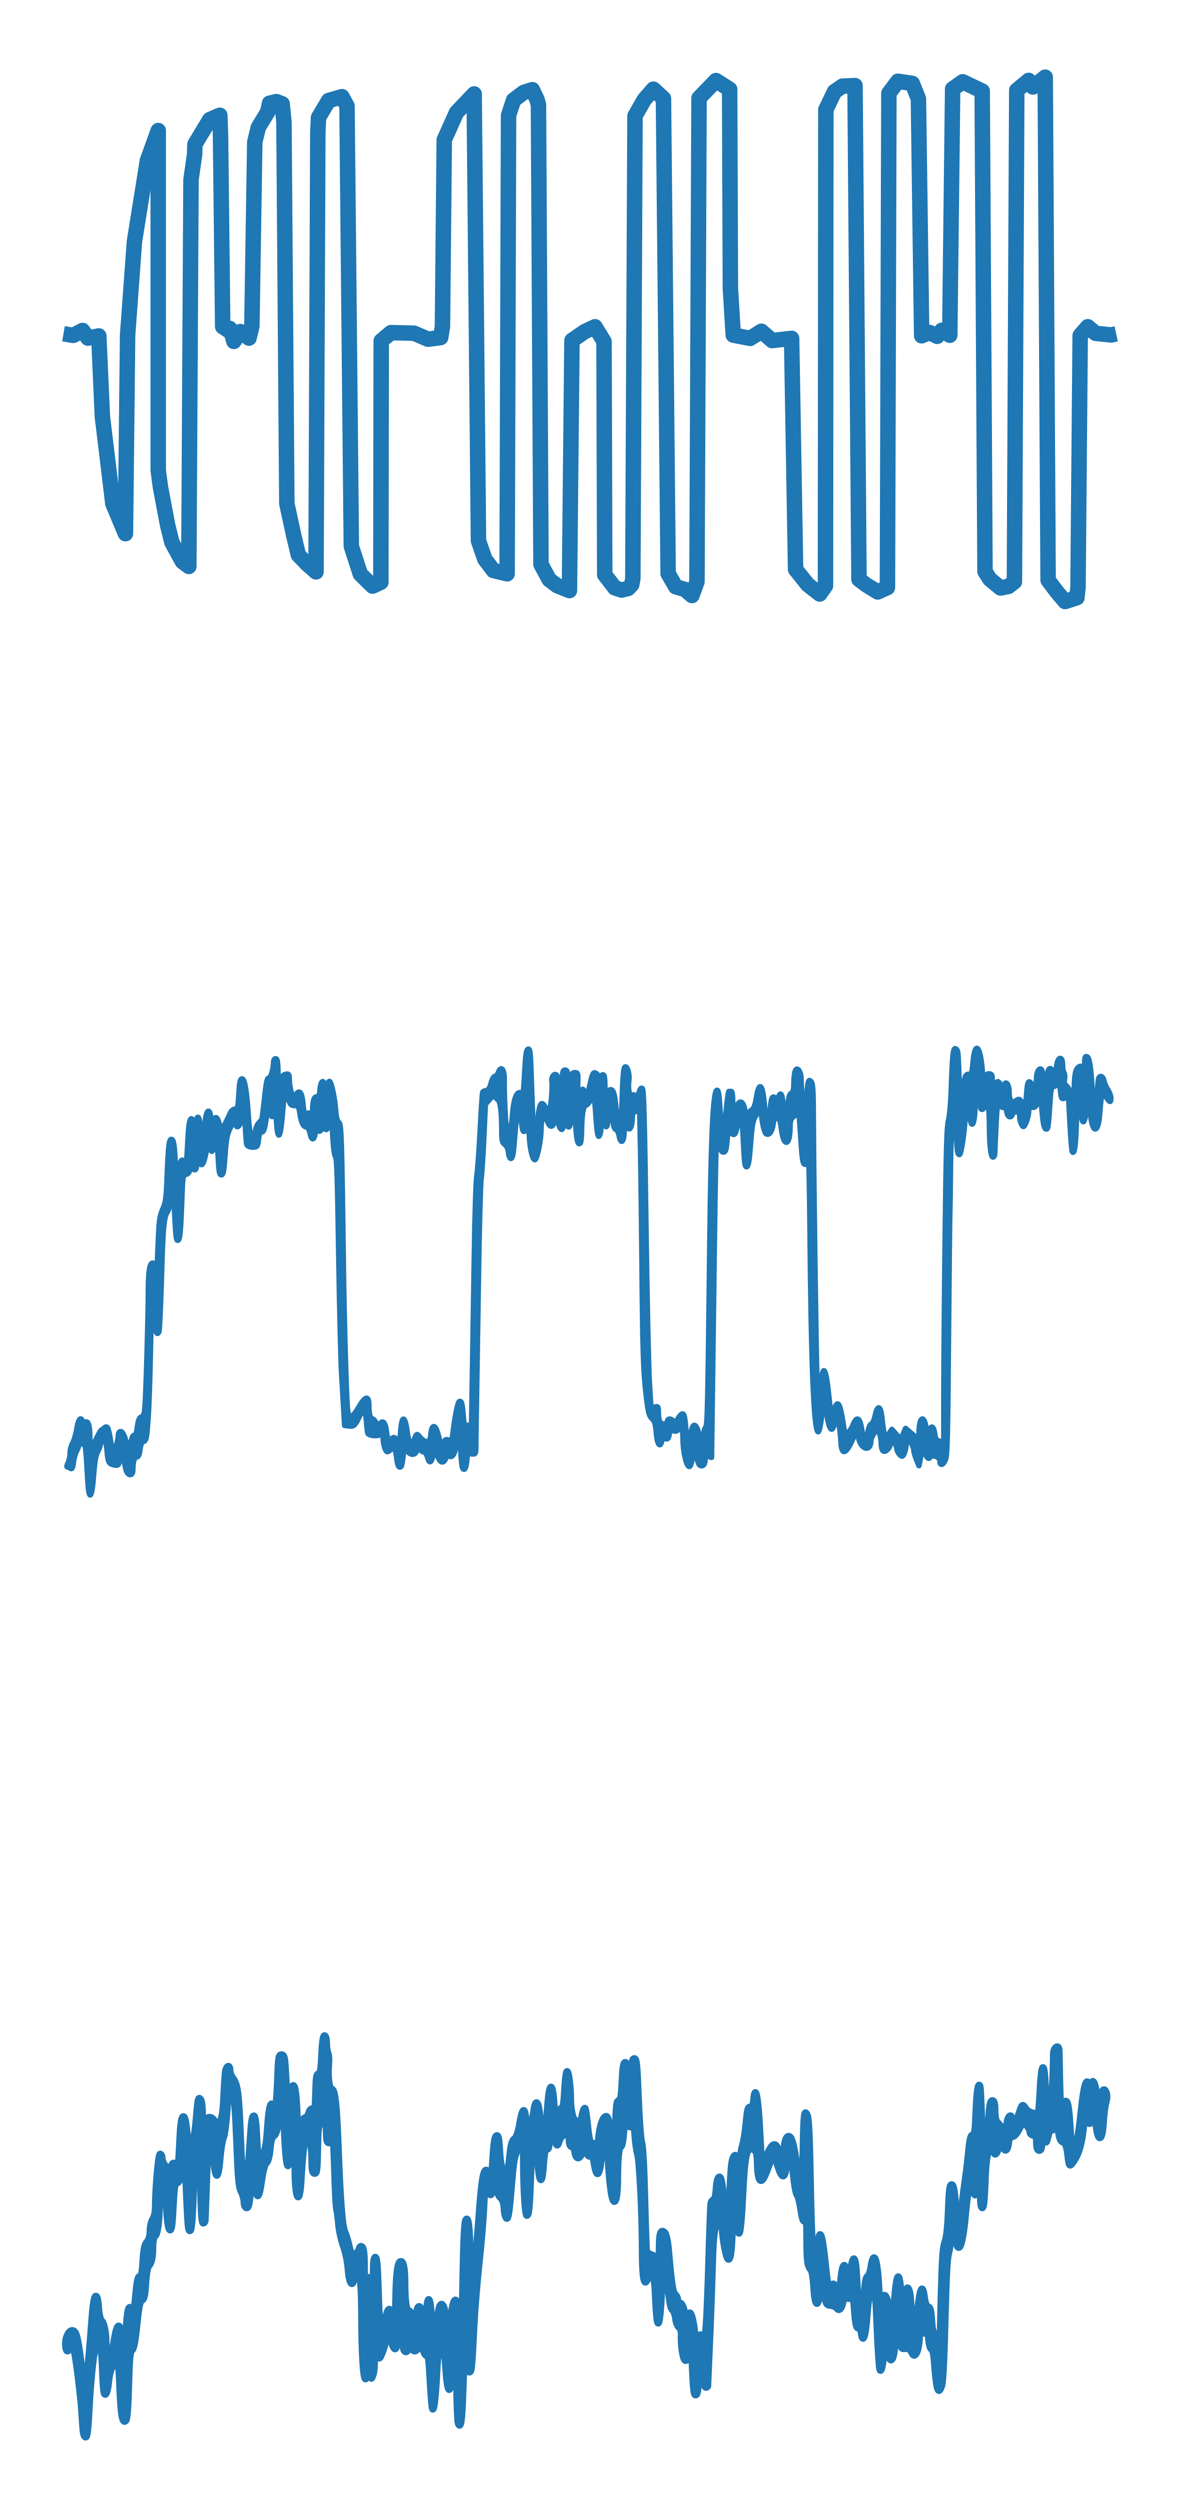 <?xml version="1.0" encoding="UTF-8" standalone="no"?>
<!-- Created with Inkscape (http://www.inkscape.org/) -->

<svg
   width="61.829mm"
   height="131.239mm"
   viewBox="0 0 61.829 131.239"
   version="1.1"
   id="svg5"
   inkscape:version="1.1 (1:1.1+202105261517+ce6663b3b7)"
   sodipodi:docname="data_oh_2019_kim_2015.svg"
   xmlns:inkscape="http://www.inkscape.org/namespaces/inkscape"
   xmlns:sodipodi="http://sodipodi.sourceforge.net/DTD/sodipodi-0.dtd"
   xmlns="http://www.w3.org/2000/svg"
   xmlns:svg="http://www.w3.org/2000/svg">
  <sodipodi:namedview
     id="namedview7"
     pagecolor="#ffffff"
     bordercolor="#666666"
     borderopacity="1.0"
     inkscape:pageshadow="2"
     inkscape:pageopacity="0.0"
     inkscape:pagecheckerboard="0"
     inkscape:document-units="mm"
     showgrid="false"
     lock-margins="true"
     fit-margin-top="3.2"
     fit-margin-left="3.2"
     fit-margin-right="3.2"
     fit-margin-bottom="3.2"
     inkscape:zoom="0.763461"
     inkscape:cx="136.22176"
     inkscape:cy="322.87176"
     inkscape:window-width="1920"
     inkscape:window-height="1023"
     inkscape:window-x="0"
     inkscape:window-y="0"
     inkscape:window-maximized="1"
     inkscape:current-layer="layer1" />
  <defs
     id="defs2">
    <clipPath
       clipPathUnits="userSpaceOnUse"
       id="clipPath948">
      <path
         d="M 36,713.99 H 556.044 V 292.592 H 36"
         id="path946" />
    </clipPath>
  </defs>
  <g
     inkscape:label="Layer 1"
     inkscape:groupmode="layer"
     id="layer1"
     transform="translate(-28.259,-192.841)">
    <g
       id="g1017"
       style="stroke-linecap:butt;stroke-linejoin:round"
       transform="matrix(0.353,0,0,0.353,-57.181,184.507)">
      <path
         style="fill:none;fill-rule:evenodd;stroke:#1f77b4;stroke-width:2.304;stroke-linecap:butt;stroke-linejoin:miter;stroke-miterlimit:4;stroke-dasharray:none;stroke-opacity:1"
         d="m 251.487,73.246 1.447,0.244 1.394,-0.731 0.804,1.137 1.608,-0.325 0.536,12.023 0.751,6.174 0.804,6.743 1.876,4.468 0.321,-29.489 1.019,-13.973 1.93,-12.023 1.608,-4.468 v 50.529 l 0.321,2.437 1.072,5.686 0.643,2.6 1.555,2.843 0.965,0.731 0.321,-57.515 0.536,-3.737 0.054,-1.543 2.198,-3.656 1.501,-0.65 0.107,3.087 0.322,28.351 0.858,0.569 c 0,0 0.107,-0.569 0.268,-0.163 0.161,0.406 0.536,1.787 0.536,1.787 l 0.965,-1.462 1.287,0.975 0.429,-1.787 0.429,-27.376 0.536,-2.193 1.394,-2.275 0.268,-1.3 1.019,-0.243 0.858,0.325 0.268,2.762 0.429,56.703 1.019,4.712 0.697,2.924 1.34,1.381 1.287,1.137 0.268,-65.395 0.107,-2.193 1.501,-2.518 1.983,-0.569 0.751,1.381 0.643,65.476 1.34,4.143 1.823,1.787 1.233,-0.569 0.053,-35.906 1.447,-1.219 3.431,0.081 2.091,0.894 1.876,-0.244 0.268,-1.625 0.268,-27.783 1.823,-4.062 2.627,-2.762 0.643,66.451 0.938,2.721 1.287,1.706 2.037,0.487 0.214,-68.177 0.751,-2.275 1.501,-1.137 1.287,-0.406 0.697,1.462 0.214,0.812 0.375,68.319 1.233,2.275 1.179,0.894 1.823,0.731 0.375,-37.206 1.876,-1.3 1.555,-0.731 1.34,2.193 0.107,34.688 1.501,1.95 1.019,0.325 0.965,-0.243 0.536,-0.569 0.161,-0.894 0.321,-68.807 1.394,-2.437 1.34,-1.543 1.501,1.381 0.697,70.675 1.126,1.95 1.394,0.406 1.019,0.894 0.75,-2.031 0.308,-71.955 2.52,-2.6 2.037,1.3 0.107,29.57 0.429,6.986 2.52,0.487 1.662,-1.056 1.608,1.381 2.895,-0.325 0.59,34.363 1.823,2.275 1.769,1.381 0.858,-1.219 0.054,-70.817 1.287,-2.681 1.179,-0.812 1.876,-0.081 0.59,73.437 1.072,0.812 1.716,1.056 1.447,-0.65 0.214,-73.518 1.34,-1.787 2.144,0.325 0.911,2.275 0.483,35.256 1.179,-0.487 1.126,0.569 0.697,-0.894 1.179,0.731 0.429,-36.637 1.501,-1.056 2.895,1.381 0.42,71.46 0.739,1.149 1.573,1.292 1.175,-0.23 0.891,-0.689 0.348,-73.104 1.769,-1.462 0.643,0.975 1.823,-1.462 0.429,74.818 1.287,1.706 1.233,1.462 1.769,-0.569 0.161,-1.544 0.322,-37.45 1.126,-1.3 1.179,0.975 2.305,0.243 0.751,-0.163 v 0"
         id="path1542-3-3" />
      <path
         style="fill:#1f77b4;fill-opacity:1;stroke:#1f77b4;stroke-width:1.064;stroke-linecap:butt;stroke-linejoin:round;stroke-miterlimit:4;stroke-dasharray:none;stroke-opacity:1"
         d="m 254.413,385.048 c -0.052,-0.547 -0.152,-1.889 -0.22,-2.983 -0.139,-2.239 -0.847,-7.882 -1.117,-8.918 -0.124,-0.472 -0.323,-0.518 -0.655,-0.148 -0.375,0.417 -0.504,0.331 -0.599,-0.398 -0.159,-1.215 0.474,-2.567 1.101,-2.35 0.51,0.177 0.746,1.223 1.287,5.706 0.179,1.484 0.387,2.699 0.463,2.699 0.182,0 0.592,-3.847 0.968,-9.085 0.213,-2.965 0.399,-4.308 0.616,-4.43 0.213,-0.12 0.349,0.385 0.432,1.609 0.075,1.088 0.267,1.895 0.494,2.068 0.354,0.271 0.672,2.002 0.62,3.378 -0.016,0.353 0.198,0.766 0.468,0.917 0.409,0.229 0.545,-0.048 0.802,-1.636 0.565,-3.482 1.178,-2.023 1.194,2.839 0.013,3.239 0.342,4.735 0.539,2.434 0.071,-0.826 0.076,-2.117 0.013,-2.867 -0.184,-2.147 0.092,-6.645 0.432,-7.026 0.164,-0.185 0.334,-0.03 0.376,0.334 0.154,1.354 0.365,0.601 0.608,-2.17 0.184,-2.102 0.341,-2.841 0.602,-2.841 0.262,0 0.388,-0.598 0.487,-2.308 0.099,-1.718 0.253,-2.441 0.6,-2.827 0.277,-0.308 0.467,-0.979 0.467,-1.649 0,-0.622 0.175,-1.404 0.389,-1.739 0.213,-0.334 0.389,-1.026 0.389,-1.536 0,-2.863 0.453,-8.123 0.7,-8.123 0.149,0 0.272,0.262 0.272,0.583 0,0.32 0.219,0.825 0.486,1.122 0.267,0.297 0.486,0.802 0.486,1.122 0,0.32 0.087,0.582 0.194,0.582 0.107,0 0.194,-0.368 0.194,-0.819 0,-1.196 0.363,-1.656 0.686,-0.871 0.345,0.836 0.416,0.383 0.626,-3.986 0.106,-2.21 0.243,-3.171 0.469,-3.298 0.313,-0.177 0.525,1.14 0.83,5.162 0.141,1.866 0.497,1.521 0.497,-0.483 0,-0.763 0.084,-1.387 0.187,-1.387 0.103,0 0.282,-1.087 0.398,-2.415 0.324,-3.7 0.351,-3.84 0.671,-3.481 0.207,0.233 0.301,1.139 0.306,2.973 0.004,2.611 0.011,2.623 0.286,1.141 0.215,-1.159 0.413,-1.477 0.876,-1.409 0.329,0.048 0.674,0.446 0.766,0.884 0.142,0.674 0.241,0.656 0.644,-0.116 0.36,-0.69 0.507,-1.611 0.606,-3.797 0.072,-1.587 0.181,-3.266 0.242,-3.731 0.125,-0.949 0.652,-1.164 0.652,-0.265 0,0.319 0.201,0.849 0.448,1.177 0.704,0.938 0.875,2.256 1.121,8.663 0.164,4.259 0.312,6.084 0.514,6.31 0.456,0.512 0.571,-0.023 0.816,-3.791 0.323,-4.98 0.395,-5.554 0.69,-5.554 0.167,0 0.31,1.07 0.398,2.983 0.178,3.874 0.197,3.934 0.858,2.825 0.459,-0.771 0.602,-1.542 0.782,-4.228 0.213,-3.173 0.566,-4.211 0.897,-2.644 0.222,1.05 0.461,-0.785 0.597,-4.575 0.112,-3.125 0.166,-3.452 0.573,-3.452 0.369,0 0.47,0.382 0.566,2.131 0.064,1.172 0.162,2.764 0.218,3.537 l 0.101,1.407 0.349,-1.353 c 0.582,-2.259 0.921,-1.212 1.077,3.328 0.149,4.333 0.379,5.115 0.64,2.172 0.113,-1.283 0.278,-1.847 0.54,-1.847 0.207,0 0.468,-0.342 0.581,-0.761 0.112,-0.419 0.375,-0.674 0.583,-0.568 0.325,0.166 0.387,-0.189 0.438,-2.506 0.047,-2.166 0.129,-2.699 0.412,-2.699 0.277,0 0.381,-0.613 0.482,-2.841 0.088,-1.945 0.219,-2.841 0.414,-2.841 0.156,0 0.285,0.496 0.285,1.103 0,0.607 0.095,1.274 0.21,1.482 0.115,0.208 0.162,0.935 0.104,1.613 -0.159,1.854 0.075,3.756 0.462,3.756 0.482,0 0.728,2.23 0.972,8.807 0.287,7.741 0.59,11.593 0.972,12.395 0.177,0.371 0.47,1.34 0.65,2.155 0.259,1.167 0.441,1.42 0.859,1.194 0.292,-0.158 0.587,-0.542 0.656,-0.854 0.069,-0.311 0.266,-0.409 0.437,-0.217 0.227,0.255 0.311,1.108 0.311,3.174 0,1.554 0.093,2.994 0.207,3.2 0.123,0.222 0.182,-0.026 0.146,-0.618 -0.091,-1.478 0.431,-1.729 0.561,-0.27 0.153,1.71 0.439,0.341 0.443,-2.119 0.001,-1.213 0.098,-1.847 0.279,-1.847 0.199,0 0.31,1.066 0.397,3.835 0.261,8.297 0.373,8.895 1.049,5.548 0.436,-2.162 0.88,-2.208 1.077,-0.111 0.098,1.038 0.147,1.101 0.308,0.386 0.106,-0.469 0.203,-1.875 0.217,-3.125 0.043,-3.786 0.246,-5.652 0.638,-5.873 0.45,-0.254 0.694,0.801 0.701,3.032 0.008,2.843 0.213,4.261 0.611,4.261 0.219,0 0.448,0.595 0.56,1.455 0.224,1.723 0.578,1.334 0.578,-0.636 0,-1.946 0.724,-1.919 0.892,0.03 0.172,2.012 0.429,1.76 0.578,-0.568 0.19,-2.956 0.595,-2.473 0.748,0.891 0.146,3.221 0.453,3.482 0.78,0.662 0.114,-0.983 0.302,-2.063 0.418,-2.399 0.353,-1.027 0.841,-0.008 0.972,2.037 0.132,2.059 0.664,2.719 0.664,0.824 0,-1.849 0.435,-4.061 0.763,-3.879 0.209,0.116 0.325,0.934 0.365,2.579 0.036,1.541 0.153,2.41 0.318,2.41 0.194,0 0.291,-1.731 0.387,-6.96 0.154,-8.363 0.255,-10.085 0.585,-10.085 0.325,0 0.494,2.561 0.494,7.457 0,2.225 0.084,3.906 0.194,3.906 0.107,0 0.194,-0.479 0.194,-1.065 0,-0.586 0.138,-2.184 0.308,-3.551 0.17,-1.367 0.472,-4.767 0.672,-7.555 0.415,-5.79 0.744,-7.252 1.373,-6.102 0.222,0.406 0.428,0.657 0.457,0.557 0.028,-0.1 0.131,-1.457 0.225,-3.015 0.12,-1.971 0.274,-2.891 0.506,-3.022 0.258,-0.145 0.364,0.355 0.465,2.199 0.09,1.643 0.243,2.473 0.49,2.662 0.198,0.151 0.36,0.5 0.36,0.777 0,0.276 0.083,0.502 0.183,0.502 0.101,0 0.299,-1.204 0.441,-2.676 0.201,-2.079 0.366,-2.75 0.74,-3.006 0.298,-0.204 0.603,-1.079 0.801,-2.295 0.428,-2.637 0.83,-2.544 0.908,0.209 l 0.061,2.174 0.488,-1.539 c 0.268,-0.846 0.566,-2.139 0.661,-2.873 0.229,-1.76 0.691,-1.215 0.842,0.993 0.093,1.363 0.204,1.672 0.546,1.526 0.343,-0.145 0.471,-0.753 0.635,-3.023 0.272,-3.762 0.72,-3.829 0.95,-0.142 0.175,2.804 0.477,3.527 0.653,1.563 0.056,-0.625 0.256,-1.136 0.445,-1.136 0.258,0 0.376,-0.633 0.474,-2.543 0.072,-1.399 0.213,-2.693 0.314,-2.875 0.23,-0.415 0.571,2.126 0.571,4.25 0,1.473 0.488,3.392 0.758,2.982 0.064,-0.097 0.159,0.366 0.213,1.028 0.137,1.694 0.473,1.694 0.553,0 0.07,-1.483 0.362,-2.841 0.611,-2.841 0.08,0 0.255,1.151 0.39,2.557 0.175,1.826 0.345,2.557 0.597,2.557 0.194,0 0.406,0.256 0.472,0.568 0.218,1.031 0.453,0.593 0.578,-1.077 0.152,-2.021 0.729,-3.635 1.204,-3.37 0.235,0.131 0.41,0.959 0.519,2.465 0.409,5.645 0.359,5.322 0.536,3.403 0.087,-0.938 0.212,-3.175 0.277,-4.972 0.097,-2.663 0.185,-3.267 0.475,-3.267 0.28,0 0.385,-0.607 0.49,-2.841 0.099,-2.109 0.217,-2.841 0.455,-2.84 0.245,3.4e-4 0.336,0.635 0.381,2.683 0.065,2.975 0.112,3.283 0.413,2.738 0.114,-0.206 0.207,-1.638 0.207,-3.182 0,-2.357 0.058,-2.807 0.361,-2.807 0.314,0 0.391,0.761 0.586,5.79 0.128,3.299 0.343,6.171 0.498,6.676 0.181,0.588 0.335,3.422 0.46,8.443 0.103,4.156 0.223,7.663 0.268,7.793 0.044,0.13 0.401,0.352 0.793,0.494 0.392,0.142 0.803,0.422 0.913,0.621 0.124,0.224 0.201,-0.402 0.201,-1.626 0,-2.228 0.21,-2.866 0.774,-2.342 0.245,0.227 0.458,1.209 0.592,2.735 0.432,4.912 0.632,6.222 0.988,6.495 0.201,0.154 0.365,0.505 0.365,0.781 0,0.276 0.172,0.502 0.382,0.502 0.21,0 0.476,0.515 0.591,1.143 0.166,0.909 0.285,1.025 0.578,0.566 0.294,-0.461 0.43,-0.321 0.672,0.687 0.166,0.696 0.303,1.612 0.303,2.036 0,0.556 0.158,0.67 0.566,0.407 0.421,-0.27 0.614,-0.116 0.751,0.601 0.269,1.407 0.558,-2.905 0.82,-12.221 0.118,-4.197 0.258,-7.841 0.312,-8.096 0.054,-0.256 0.227,-0.465 0.383,-0.465 0.161,0 0.335,-0.741 0.401,-1.705 0.077,-1.133 0.233,-1.705 0.465,-1.705 0.269,0 0.429,0.912 0.699,3.977 0.193,2.188 0.41,3.977 0.483,3.977 0.073,0 0.189,-1.342 0.257,-2.983 0.251,-6.056 0.338,-7.193 0.6,-7.829 0.312,-0.758 0.673,-0.275 0.673,0.902 0,0.45 0.087,0.819 0.194,0.819 0.107,0 0.195,-0.555 0.195,-1.234 0,-0.679 0.153,-1.724 0.34,-2.322 0.187,-0.599 0.434,-2.153 0.549,-3.454 0.167,-1.889 0.29,-2.34 0.61,-2.241 0.264,0.082 0.438,-0.279 0.507,-1.054 0.228,-2.554 0.621,-0.591 0.878,4.385 0.144,2.787 0.297,5.175 0.341,5.307 0.044,0.131 0.276,-0.284 0.516,-0.923 0.743,-1.978 1.264,-2.553 1.699,-1.873 0.213,0.334 0.389,0.855 0.389,1.156 0,1.17 0.582,0.473 0.694,-0.831 0.131,-1.525 0.507,-2.172 0.965,-1.659 0.331,0.372 0.867,3.084 0.867,4.39 0,0.894 0.506,2.626 0.767,2.626 0.086,0 0.194,-2.294 0.24,-5.098 0.089,-5.43 0.185,-6.244 0.613,-5.204 0.191,0.462 0.312,2.872 0.414,8.178 0.198,10.336 0.324,12.582 0.716,12.802 0.223,0.125 0.362,-0.35 0.453,-1.555 0.222,-2.955 0.622,-2.023 1.083,2.525 0.262,2.583 0.536,4.261 0.696,4.261 0.145,0 0.264,-0.256 0.264,-0.568 0,-0.896 0.583,-0.662 0.707,0.284 0.193,1.468 0.436,0.938 0.653,-1.42 0.243,-2.637 0.662,-2.956 0.933,-0.71 l 0.189,1.562 0.321,-2.17 c 0.413,-2.791 0.756,-2.422 0.923,0.996 0.175,3.584 0.283,4.299 0.645,4.299 0.312,0 0.369,-0.3 0.57,-2.983 0.065,-0.859 0.249,-1.563 0.409,-1.563 0.16,0 0.393,-0.649 0.517,-1.442 0.445,-2.858 0.998,-0.935 1.196,4.16 0.091,2.339 0.246,2.83 0.411,1.303 0.242,-2.226 0.919,-1.185 1.176,1.807 0.207,2.414 0.405,1.869 0.676,-1.866 0.364,-5.013 0.79,-5.205 1.049,-0.473 0.066,1.207 0.197,2.194 0.292,2.194 0.208,0 0.407,-1.409 0.407,-2.887 0,-1.753 0.541,-1.253 0.665,0.615 0.062,0.938 0.164,2.485 0.227,3.439 0.163,2.462 0.473,1.828 0.838,-1.716 0.357,-3.469 0.706,-4.195 0.984,-2.053 0.116,0.895 0.341,1.467 0.575,1.467 0.286,0 0.417,0.511 0.512,1.989 0.092,1.439 0.229,1.989 0.494,1.989 0.27,0 0.368,0.413 0.37,1.562 0.003,1.973 0.366,3.874 0.406,2.131 0.016,-0.625 0.013,-1.364 -0.004,-1.641 -0.016,-0.278 0.055,-3.699 0.162,-7.603 0.158,-5.802 0.262,-7.284 0.568,-8.116 0.257,-0.702 0.416,-2.178 0.51,-4.755 0.111,-3.037 0.201,-3.737 0.479,-3.737 0.254,0 0.408,0.804 0.598,3.125 0.294,3.586 0.674,4.058 0.865,1.075 0.072,-1.128 0.293,-3.109 0.49,-4.403 0.197,-1.294 0.457,-3.44 0.578,-4.768 0.161,-1.774 0.318,-2.415 0.59,-2.415 0.31,0 0.393,-0.568 0.503,-3.422 0.119,-3.084 0.341,-4.531 0.585,-3.818 0.049,0.143 0.143,1.958 0.21,4.034 0.077,2.422 0.207,3.774 0.36,3.774 0.365,0 0.627,-1.197 0.777,-3.551 0.1,-1.569 0.233,-2.131 0.503,-2.131 0.263,0 0.367,0.407 0.367,1.438 0,0.874 0.133,1.559 0.34,1.746 0.187,0.169 0.492,0.545 0.677,0.834 0.502,0.784 0.675,0.65 0.787,-0.609 0.102,-1.142 0.721,-1.63 0.721,-0.568 0,1.087 0.604,0.559 1.081,-0.944 0.439,-1.387 0.52,-1.448 0.972,-0.74 0.45,0.704 1.747,0.987 1.94,0.424 0.044,-0.129 0.147,-1.603 0.229,-3.275 0.193,-3.912 0.564,-4.338 0.742,-0.851 0.133,2.601 0.516,3.788 0.88,2.726 0.159,-0.466 0.333,-3.884 0.363,-7.14 0.008,-0.962 0.761,-1.492 0.808,-0.568 0.013,0.234 0.053,2.088 0.092,4.119 0.04,2.031 0.119,4.279 0.179,4.995 0.127,1.527 0.485,1.139 0.485,-0.525 0,-0.777 0.107,-1.084 0.335,-0.956 0.242,0.136 0.392,1.128 0.541,3.593 0.152,2.497 0.282,3.354 0.49,3.216 0.545,-0.363 0.778,-1.411 1.185,-5.328 0.411,-3.957 0.82,-5.281 1.174,-3.799 0.146,0.611 0.212,0.63 0.288,0.082 0.199,-1.436 0.64,-0.648 0.864,1.544 0.234,2.281 0.562,2.594 0.562,0.535 0,-1.322 0.518,-2.07 0.821,-1.185 0.153,0.447 0.14,0.871 -0.045,1.526 -0.142,0.499 -0.31,1.852 -0.374,3.007 -0.156,2.811 -0.8,2.964 -1.073,0.254 -0.202,-2.003 -0.389,-2.333 -0.564,-0.994 -0.145,1.107 -0.707,1.107 -0.707,0 0,-1.62 -0.359,-0.845 -0.592,1.278 -0.276,2.517 -0.67,3.942 -1.389,5.03 -0.705,1.066 -0.729,1.044 -0.958,-0.877 -0.143,-1.202 -0.345,-1.72 -0.718,-1.847 -0.396,-0.133 -0.563,-0.615 -0.705,-2.022 -0.215,-2.132 -0.403,-2.354 -0.555,-0.653 -0.067,0.749 -0.194,1.036 -0.341,0.771 -0.14,-0.253 -0.375,0.122 -0.584,0.933 -0.313,1.214 -0.363,1.253 -0.48,0.366 -0.192,-1.461 -0.477,-1.204 -0.477,0.43 0,1.042 -0.104,1.42 -0.389,1.42 -0.259,0 -0.389,-0.379 -0.389,-1.136 0,-0.833 -0.13,-1.136 -0.486,-1.136 -0.267,0 -0.486,-0.206 -0.486,-0.458 0,-0.253 -0.241,-0.709 -0.534,-1.014 -0.433,-0.451 -0.654,-0.321 -1.166,0.689 -0.347,0.685 -0.798,1.118 -1.001,0.963 -0.255,-0.194 -0.41,0.086 -0.498,0.906 -0.155,1.431 -0.65,1.549 -0.979,0.233 -0.219,-0.876 -0.258,-0.852 -0.465,0.284 -0.258,1.409 -0.796,1.671 -0.796,0.387 0,-1.156 -0.235,-1.071 -0.724,0.262 -0.296,0.808 -0.446,2.136 -0.545,4.83 -0.095,2.593 -0.217,3.715 -0.405,3.715 -0.176,0 -0.269,-0.669 -0.269,-1.955 0,-2.403 -0.331,-3.172 -0.503,-1.168 -0.16,1.869 -0.536,1.535 -0.663,-0.59 l -0.098,-1.631 -0.341,1.521 c -0.187,0.837 -0.47,2.974 -0.628,4.749 -0.468,5.261 -1.146,6.522 -1.602,2.984 -0.258,-2.003 -0.634,-1.718 -0.634,0.482 0,0.816 -0.131,1.908 -0.292,2.426 -0.209,0.674 -0.357,3.493 -0.522,9.91 -0.161,6.284 -0.313,9.212 -0.508,9.781 -0.509,1.488 -0.751,0.617 -1.094,-3.925 -0.065,-0.859 -0.246,-1.563 -0.402,-1.563 -0.156,0 -0.337,-0.61 -0.4,-1.355 -0.085,-0.992 -0.216,-1.279 -0.489,-1.07 -0.26,0.199 -0.373,-0.008 -0.373,-0.681 0,-1.713 -0.484,-0.561 -0.547,1.302 -0.073,2.181 -0.679,3.406 -1.135,2.299 -0.164,-0.396 -0.593,-0.662 -0.956,-0.591 -0.629,0.124 -0.665,0.026 -0.784,-2.16 -0.145,-2.646 -0.409,-2.986 -0.565,-0.727 -0.226,3.272 -0.404,4.398 -0.722,4.578 -0.227,0.128 -0.365,-0.309 -0.445,-1.415 -0.328,-4.522 -0.342,-4.57 -0.492,-1.811 -0.169,3.11 -0.541,5.36 -0.771,4.676 -0.09,-0.267 -0.262,-2.788 -0.383,-5.601 -0.29,-6.788 -0.273,-6.665 -0.86,-5.882 -0.376,0.501 -0.533,1.326 -0.7,3.69 -0.204,2.875 -0.622,4.067 -0.82,2.337 -0.044,-0.389 -0.248,-0.709 -0.452,-0.71 -0.28,-0.003 -0.414,-0.598 -0.545,-2.408 -0.156,-2.161 -0.221,-2.371 -0.635,-2.067 -0.253,0.186 -0.591,0.023 -0.75,-0.363 -0.234,-0.568 -0.289,-0.539 -0.289,0.151 0,1.303 -0.525,2.326 -0.92,1.791 -0.188,-0.255 -0.647,-0.475 -1.02,-0.49 -0.59,-0.023 -0.705,-0.266 -0.884,-1.873 -0.298,-2.673 -0.672,-3.631 -0.672,-1.722 0,3.832 -0.701,4.583 -0.899,0.964 -0.075,-1.359 -0.257,-2.461 -0.439,-2.657 -0.492,-0.529 -0.598,-1.339 -0.601,-4.599 -10e-4,-2.518 -0.055,-2.985 -0.305,-2.705 -0.213,0.239 -0.383,-0.227 -0.576,-1.575 -0.15,-1.053 -0.403,-2.059 -0.561,-2.237 -0.158,-0.178 -0.395,-1.423 -0.527,-2.768 -0.408,-4.171 -0.83,-5.026 -1.048,-2.122 -0.189,2.521 -0.619,2.716 -1.299,0.589 -0.63,-1.972 -0.628,-1.973 -1.739,0.96 -0.724,1.91 -1.218,1.486 -1.292,-1.105 -0.052,-1.837 -0.128,-2.098 -0.68,-2.353 -0.963,-0.445 -1.238,0.798 -1.531,6.941 -0.28,5.853 -0.626,7.242 -0.834,3.34 -0.072,-1.344 -0.177,-2.925 -0.234,-3.513 -0.18,-1.852 -0.442,0.181 -0.467,3.626 -0.028,3.996 -0.218,5.966 -0.575,5.966 -0.355,0 -0.962,-3.474 -0.962,-5.506 -4.1e-4,-1.847 -0.342,-2.641 -0.518,-1.206 -0.069,0.566 -0.277,1.458 -0.46,1.981 -0.239,0.68 -0.372,2.376 -0.471,5.966 -0.075,2.759 -0.261,7.812 -0.413,11.229 -0.151,3.418 -0.275,6.294 -0.275,6.392 0,0.098 -0.127,0.178 -0.283,0.178 -0.169,0 -0.334,-0.8 -0.411,-1.995 -0.179,-2.785 -0.43,-2.976 -0.575,-0.436 -0.179,3.143 -0.245,3.567 -0.552,3.567 -0.195,0 -0.318,-1.012 -0.414,-3.409 -0.093,-2.357 -0.219,-3.409 -0.408,-3.409 -0.15,0 -0.272,0.384 -0.272,0.852 0,0.469 -0.166,0.852 -0.367,0.852 -0.362,0 -0.719,-2.222 -0.624,-3.879 0.024,-0.415 -0.134,-0.89 -0.351,-1.056 -0.217,-0.166 -0.444,-0.758 -0.504,-1.315 -0.061,-0.558 -0.274,-1.139 -0.475,-1.293 -0.335,-0.256 -0.484,-1.297 -1.109,-7.737 -0.144,-1.491 -0.296,-0.149 -0.484,4.297 -0.273,6.45 -0.686,7.258 -0.915,1.787 -0.108,-2.589 -0.19,-3.047 -0.574,-3.206 -0.247,-0.102 -0.559,0.084 -0.694,0.413 -0.445,1.081 -0.703,-0.558 -0.703,-4.46 4.4e-4,-5.218 -0.395,-13.21 -0.706,-14.27 -0.143,-0.489 -0.314,-1.664 -0.379,-2.61 -0.097,-1.42 -0.195,-1.677 -0.562,-1.472 -0.245,0.137 -0.504,-0.03 -0.576,-0.373 -0.241,-1.14 -0.452,-0.642 -0.581,1.367 -0.07,1.096 -0.245,1.989 -0.387,1.989 -0.315,0 -0.493,1.757 -0.497,4.902 -0.001,1.316 -0.123,2.637 -0.277,3.01 -0.426,1.034 -0.84,-1.195 -1.117,-6.02 -0.289,-5.026 -0.625,-5.391 -0.958,-1.04 -0.269,3.512 -0.727,4.185 -1.122,1.649 -0.158,-1.018 -0.328,-1.366 -0.545,-1.123 -0.176,0.199 -0.48,-0.084 -0.691,-0.643 -0.356,-0.943 -0.387,-0.943 -0.564,-0.012 -0.231,1.208 -0.918,1.291 -1.07,0.13 -0.061,-0.469 -0.277,-0.852 -0.48,-0.852 -0.235,0 -0.368,-0.399 -0.368,-1.103 0,-0.607 -0.087,-1.261 -0.194,-1.454 -0.107,-0.193 -0.194,-0.08 -0.194,0.25 0,0.331 -0.181,0.602 -0.402,0.602 -0.221,0 -0.544,0.415 -0.718,0.923 -0.292,0.851 -0.349,0.799 -0.754,-0.685 -0.462,-1.695 -0.427,-1.753 -0.747,1.219 -0.052,0.489 -0.178,0.74 -0.278,0.559 -0.231,-0.417 -0.432,0.526 -0.588,2.765 -0.217,3.106 -0.671,2.148 -0.852,-1.797 -0.257,-5.614 -0.782,-4.486 -0.991,2.131 -0.173,5.47 -0.289,6.818 -0.589,6.818 -0.247,0 -0.487,-3.951 -0.49,-8.063 -10e-4,-2.589 -0.136,-2.838 -0.876,-1.63 -0.507,0.828 -0.632,1.559 -0.964,5.624 -0.289,3.534 -0.454,4.633 -0.68,4.507 -0.164,-0.091 -0.326,-0.738 -0.361,-1.438 -0.04,-0.791 -0.241,-1.403 -0.534,-1.618 -0.292,-0.214 -0.472,-0.757 -0.472,-1.421 0,-1.369 -0.1,-1.351 -0.599,0.108 -0.371,1.084 -0.433,1.108 -0.744,0.284 -0.187,-0.494 -0.388,-0.898 -0.448,-0.898 -0.059,0 -0.17,1.47 -0.247,3.267 -0.076,1.797 -0.386,5.497 -0.687,8.222 -0.302,2.725 -0.649,6.944 -0.771,9.375 -0.33,6.548 -0.372,6.977 -0.685,6.977 -0.19,0 -0.288,-0.578 -0.288,-1.705 0,-0.938 -0.078,-1.704 -0.173,-1.704 -0.227,0 -0.355,1.646 -0.52,6.689 -0.132,4.022 -0.333,5.313 -0.673,4.313 -0.092,-0.27 -0.188,-2.742 -0.213,-5.494 -0.042,-4.475 -0.198,-6.182 -0.486,-5.336 -0.054,0.157 -0.158,1.525 -0.233,3.04 -0.186,3.809 -0.64,3.713 -0.903,-0.189 -0.109,-1.619 -0.264,-3.132 -0.344,-3.362 -0.08,-0.23 -0.146,-1.142 -0.146,-2.028 0,-0.885 -0.087,-1.61 -0.194,-1.61 -0.107,0 -0.195,0.88 -0.195,1.955 0,1.075 -0.079,2.098 -0.176,2.273 -0.097,0.175 -0.239,1.66 -0.316,3.301 -0.167,3.57 -0.438,5.846 -0.631,5.297 -0.077,-0.219 -0.231,-2.109 -0.341,-4.198 -0.164,-3.11 -0.264,-3.783 -0.549,-3.712 -0.201,0.048 -0.505,-0.668 -0.721,-1.705 -0.32,-1.533 -0.373,-1.616 -0.374,-0.578 -6.1e-4,1.209 -0.458,1.947 -0.924,1.489 -0.133,-0.132 -0.243,-0.601 -0.243,-1.044 0,-0.443 -0.087,-0.805 -0.195,-0.805 -0.107,0 -0.194,0.368 -0.194,0.819 0,1.047 -0.276,1.545 -0.633,1.144 -0.204,-0.229 -0.287,-1.412 -0.305,-4.347 -0.016,-2.218 -0.071,-4.166 -0.126,-4.328 -0.229,-0.671 -0.379,0.718 -0.456,4.222 -0.096,4.383 -0.428,5.233 -1.124,2.87 -0.505,-1.719 -0.659,-1.878 -0.659,-0.686 0,0.456 -0.237,1.471 -0.526,2.255 -0.489,1.325 -0.55,1.361 -0.874,0.503 -0.325,-0.86 -0.35,-0.839 -0.373,0.302 -0.041,2.052 -0.064,2.279 -0.313,3.007 -0.191,0.559 -0.266,0.333 -0.364,-1.099 -0.141,-2.066 -0.464,-1.892 -0.464,0.249 0,0.894 -0.091,1.346 -0.243,1.199 -0.286,-0.278 -0.5,-3.867 -0.52,-8.737 -0.02,-5.087 -0.19,-7.031 -0.612,-7.031 -0.195,0 -0.436,0.423 -0.534,0.94 -0.264,1.379 -0.737,0.565 -0.879,-1.512 -0.068,-0.993 -0.381,-2.51 -0.696,-3.371 -0.315,-0.861 -0.634,-2.307 -0.708,-3.214 -0.075,-0.907 -0.207,-1.919 -0.295,-2.248 -0.088,-0.33 -0.22,-2.759 -0.293,-5.398 -0.134,-4.828 -0.426,-8.565 -0.453,-5.793 -0.008,0.888 -0.131,1.278 -0.401,1.278 -0.313,0 -0.388,-0.379 -0.388,-1.955 0,-1.075 -0.087,-2.113 -0.195,-2.306 -0.107,-0.194 -0.194,0.026 -0.194,0.495 0,0.466 -0.197,0.928 -0.437,1.028 -0.393,0.163 -0.443,0.543 -0.495,3.733 -0.05,3.086 -0.108,3.551 -0.437,3.551 -0.263,0 -0.38,-0.392 -0.382,-1.278 -0.003,-2.625 -0.224,-3.835 -0.693,-3.835 -0.473,0 -0.643,1.121 -0.966,6.392 -0.231,3.767 -0.864,2.438 -0.864,-1.814 0,-3.258 -0.227,-7.419 -0.405,-7.419 -0.087,0 -0.217,1.534 -0.29,3.409 -0.228,5.898 -0.734,3.864 -0.965,-3.881 -0.144,-4.814 -0.341,-5.526 -0.564,-2.041 -0.2,3.119 -0.508,4.709 -0.948,4.898 -0.262,0.112 -0.453,0.785 -0.556,1.951 -0.095,1.081 -0.313,1.9 -0.555,2.085 -0.239,0.182 -0.523,1.234 -0.71,2.623 -0.399,2.97 -0.794,2.989 -0.955,0.048 -0.069,-1.25 -0.186,-2.273 -0.263,-2.273 -0.076,0 -0.246,1.406 -0.378,3.125 -0.189,2.466 -0.318,3.125 -0.614,3.125 -0.206,0 -0.375,-0.352 -0.375,-0.783 0,-0.431 -0.189,-1.151 -0.421,-1.6 -0.361,-0.7 -0.457,-1.742 -0.673,-7.277 -0.198,-5.063 -0.336,-6.706 -0.642,-7.601 -0.215,-0.628 -0.437,-1.007 -0.493,-0.842 -0.057,0.164 -0.206,1.813 -0.331,3.662 -0.126,1.849 -0.366,3.659 -0.533,4.023 -0.167,0.364 -0.396,1.77 -0.509,3.125 -0.294,3.524 -0.719,3.235 -0.974,-0.661 -0.136,-2.071 -0.3,-3.125 -0.486,-3.125 -0.214,0 -0.334,1.479 -0.506,6.25 -0.124,3.438 -0.233,6.442 -0.243,6.676 -0.008,0.234 -0.136,0.426 -0.281,0.426 -0.194,0 -0.298,-1.443 -0.394,-5.48 -0.072,-3.014 -0.181,-5.711 -0.24,-5.993 -0.25,-1.182 -0.616,0.928 -0.734,4.239 -0.251,6.979 -0.353,8.371 -0.612,8.371 -0.255,0 -0.294,-0.508 -0.64,-8.523 -0.155,-3.578 -0.167,-3.64 -0.386,-1.989 -0.369,2.777 -0.539,3.403 -0.927,3.406 -0.303,0.003 -0.4,0.636 -0.549,3.576 -0.14,2.771 -0.249,3.535 -0.486,3.403 -0.205,-0.114 -0.369,-1.231 -0.499,-3.406 -0.244,-4.063 -0.581,-5.253 -0.867,-3.056 -0.111,0.853 -0.201,2.013 -0.201,2.578 0,2.476 -0.256,4.494 -0.604,4.76 -0.228,0.174 -0.369,0.789 -0.371,1.613 -0.003,1.6 -0.179,2.433 -0.609,2.896 -0.189,0.203 -0.375,1.285 -0.452,2.624 -0.1,1.735 -0.23,2.321 -0.544,2.454 -0.321,0.137 -0.49,0.948 -0.762,3.661 -0.243,2.414 -0.463,3.572 -0.719,3.767 -0.312,0.238 -0.391,1.045 -0.51,5.225 -0.099,3.492 -0.223,5.035 -0.421,5.257 -0.468,0.525 -0.703,-0.762 -0.867,-4.735 -0.086,-2.084 -0.197,-3.908 -0.246,-4.053 -0.049,-0.145 -0.36,0.084 -0.69,0.509 -0.399,0.513 -0.651,1.343 -0.752,2.476 -0.084,0.937 -0.288,1.78 -0.453,1.874 -0.235,0.132 -0.331,-0.592 -0.434,-3.266 -0.128,-3.314 -0.152,-3.436 -0.691,-3.436 -0.495,0 -0.59,0.303 -0.848,2.699 -0.16,1.484 -0.345,3.722 -0.411,4.972 -0.238,4.506 -0.336,5.398 -0.595,5.398 -0.144,0 -0.306,-0.448 -0.359,-0.994 z"
         id="path4045-2-6-6"
         inkscape:export-filename="/home/dario/Work/proj_glove/adaptation/article/figures/oh_2019_c.png"
         inkscape:export-xdpi="600"
         inkscape:export-ydpi="600" />
      <path
         style="fill:#1f77b4;fill-opacity:1;stroke:#1f77b4;stroke-width:0.831;stroke-linecap:butt;stroke-linejoin:round;stroke-miterlimit:4;stroke-dasharray:none;stroke-opacity:1"
         d="m 255.107,243.742 c -0.265,-4.846 -0.321,-5.339 -0.601,-5.339 -0.154,0 -0.279,-0.168 -0.279,-0.375 0,-0.206 -0.087,-0.375 -0.194,-0.375 -0.107,0 -0.194,0.227 -0.194,0.504 0,0.277 -0.17,0.8 -0.377,1.163 -0.207,0.362 -0.434,1.159 -0.504,1.771 -0.089,0.78 -0.213,1.048 -0.415,0.898 -0.159,-0.118 -0.375,-0.214 -0.481,-0.214 -0.106,0 -0.055,-0.265 0.113,-0.589 0.168,-0.324 0.305,-0.972 0.305,-1.441 0,-0.469 0.175,-1.158 0.39,-1.533 0.214,-0.374 0.49,-1.328 0.613,-2.119 0.212,-1.369 0.588,-1.854 0.836,-1.079 0.063,0.197 0.252,0.257 0.419,0.133 0.391,-0.29 0.647,0.502 0.65,2.016 0.003,1.719 0.315,1.85 1.005,0.425 0.332,-0.685 0.657,-1.261 0.722,-1.279 0.066,-0.018 0.278,-0.166 0.472,-0.331 0.437,-0.37 0.578,-0.065 0.909,1.974 0.144,0.886 0.327,1.689 0.407,1.784 0.163,0.194 0.757,-1.927 0.757,-2.703 0,-0.278 0.156,-0.504 0.346,-0.504 0.449,0 1.012,1.855 1.012,3.336 0,0.638 0.088,1.16 0.194,1.16 0.107,0 0.194,-0.495 0.194,-1.1 0,-1.595 0.328,-3.043 0.637,-2.814 0.175,0.13 0.321,-0.274 0.443,-1.225 0.132,-1.033 0.296,-1.45 0.603,-1.534 0.32,-0.088 0.449,-0.449 0.534,-1.499 0.16,-1.955 0.496,-13.536 0.498,-17.141 0.003,-3.518 0.299,-4.782 0.944,-4.023 0.367,0.432 0.389,0.313 0.512,-2.81 0.157,-3.968 0.203,-4.307 0.763,-5.605 0.362,-0.84 0.468,-1.669 0.577,-4.527 0.171,-4.467 0.3,-5.681 0.606,-5.681 0.339,0 0.462,0.764 0.607,3.778 0.14,2.906 0.358,3.336 0.554,1.095 0.149,-1.706 0.378,-2.139 0.785,-1.487 0.156,0.249 0.293,0.348 0.307,0.219 0.016,-0.128 0.04,-0.36 0.059,-0.514 0.016,-0.154 0.103,-1.588 0.186,-3.185 0.155,-2.968 0.44,-3.694 0.882,-2.248 0.183,0.597 0.212,0.579 0.325,-0.203 0.202,-1.389 0.556,-0.723 0.62,1.169 0.032,0.963 0.144,1.75 0.249,1.75 0.233,0 0.308,-0.439 0.466,-2.716 0.13,-1.875 0.621,-2.498 0.818,-1.039 0.082,0.608 0.168,0.67 0.483,0.345 0.302,-0.312 0.439,-0.251 0.652,0.29 0.148,0.377 0.272,0.98 0.275,1.341 0.008,0.708 0.394,0.935 0.394,0.23 0,-0.234 0.196,-0.808 0.437,-1.276 0.24,-0.468 0.549,-1.119 0.687,-1.448 0.138,-0.328 0.454,-0.597 0.703,-0.597 0.409,0 0.465,-0.216 0.584,-2.248 0.105,-1.8 0.2,-2.248 0.474,-2.248 0.376,0 0.696,1.948 0.922,5.62 0.146,2.358 0.39,3.482 0.713,3.273 0.123,-0.079 0.272,-0.537 0.331,-1.018 0.058,-0.48 0.279,-1.058 0.491,-1.284 0.211,-0.225 0.424,-0.46 0.473,-0.52 0.049,-0.061 0.234,-1.494 0.411,-3.185 0.239,-2.281 0.395,-3.05 0.607,-2.979 0.287,0.096 0.737,-1.346 0.737,-2.362 0,-0.3 0.131,-0.544 0.291,-0.544 0.282,0 0.335,0.439 0.388,3.16 0.028,1.432 0.439,1.692 0.52,0.328 0.049,-0.833 0.174,-1.077 0.596,-1.171 0.461,-0.102 0.534,0.015 0.534,0.856 0,0.536 0.143,1.396 0.317,1.91 0.298,0.878 0.339,0.897 0.672,0.316 0.515,-0.899 0.893,-0.422 1.046,1.317 0.135,1.547 0.371,2.194 0.571,1.568 0.061,-0.19 0.285,-0.257 0.499,-0.15 0.307,0.155 0.389,0.007 0.391,-0.691 0.003,-1.229 0.288,-1.975 0.65,-1.708 0.227,0.168 0.335,-0.098 0.429,-1.069 0.142,-1.467 0.555,-1.715 0.749,-0.451 l 0.129,0.843 0.178,-0.843 c 0.098,-0.464 0.252,-0.843 0.342,-0.843 0.261,0 0.774,2.361 0.919,4.223 0.091,1.172 0.239,1.758 0.474,1.877 0.369,0.186 0.429,2.099 0.69,21.814 0.104,7.823 0.406,18.397 0.592,20.676 0.142,1.746 0.622,1.71 1.695,-0.124 0.984,-1.683 1.494,-1.788 1.494,-0.31 0,1.287 0.198,2.051 0.533,2.051 0.164,0 0.407,0.288 0.54,0.641 0.204,0.54 0.292,0.563 0.553,0.146 0.439,-0.704 0.839,-0.278 0.99,1.057 0.156,1.369 0.409,1.748 0.776,1.16 0.195,-0.313 0.377,-0.322 0.658,-0.032 0.561,0.58 0.571,0.562 0.715,-1.285 0.174,-2.234 0.598,-2.213 0.911,0.047 0.284,2.051 0.65,2.46 1.121,1.254 0.33,-0.845 0.361,-0.854 0.842,-0.245 0.275,0.347 0.723,0.631 0.996,0.631 0.397,0 0.52,-0.227 0.613,-1.124 0.169,-1.633 0.708,-1.455 1.135,0.375 0.373,1.597 0.618,1.869 0.81,0.901 0.085,-0.426 0.273,-0.539 0.654,-0.391 0.461,0.178 0.552,0.065 0.658,-0.807 0.352,-2.908 0.77,-4.948 1.015,-4.948 0.301,0 0.366,0.284 0.547,2.376 0.111,1.284 0.174,1.416 0.581,1.218 0.278,-0.135 0.495,-0.04 0.555,0.246 0.054,0.257 0.106,-0.291 0.116,-1.218 0.008,-0.927 0.066,-4.384 0.124,-7.681 0.058,-3.297 0.178,-10.8 0.266,-16.673 0.089,-5.945 0.255,-11.177 0.373,-11.802 0.117,-0.618 0.34,-3.63 0.496,-6.692 0.156,-3.063 0.329,-5.657 0.385,-5.764 0.056,-0.107 0.299,-0.215 0.542,-0.239 0.276,-0.024 0.536,-0.427 0.696,-1.073 0.141,-0.567 0.394,-1.03 0.563,-1.03 0.169,0 0.414,-0.28 0.544,-0.623 0.408,-1.077 0.89,-0.347 0.841,1.271 -0.024,0.777 0.028,2.729 0.11,4.338 0.141,2.705 0.184,2.917 0.57,2.81 0.338,-0.094 0.443,-0.458 0.55,-1.919 0.181,-2.451 0.622,-3.703 1.204,-3.421 0.434,0.21 0.454,0.112 0.625,-3.084 0.139,-2.601 0.244,-3.326 0.497,-3.418 0.274,-0.1 0.338,0.415 0.439,3.557 0.233,7.232 0.408,10.254 0.599,10.335 0.107,0.046 0.25,-0.802 0.318,-1.882 0.247,-3.897 0.545,-4.665 1.271,-3.264 0.165,0.318 0.399,0.515 0.52,0.437 0.248,-0.16 0.551,-3.5 0.403,-4.437 -0.101,-0.636 0.394,-1.242 0.708,-0.866 0.097,0.116 0.176,0.861 0.176,1.657 0,3.445 0.544,3.534 0.622,0.102 0.051,-2.242 0.102,-2.529 0.445,-2.529 0.312,0 0.401,0.293 0.455,1.499 l 0.067,1.499 0.224,-1.311 c 0.176,-1.034 0.327,-1.311 0.709,-1.311 0.451,0 0.481,0.112 0.424,1.592 -0.063,1.63 0.086,1.952 0.521,1.124 0.197,-0.375 0.301,-0.325 0.522,0.254 0.332,0.87 0.348,0.844 0.837,-1.357 0.325,-1.462 0.454,-1.71 0.803,-1.534 0.325,0.164 0.391,0.404 0.301,1.096 -0.064,0.497 -0.028,0.886 0.082,0.886 0.109,0 0.198,-0.319 0.198,-0.709 0,-0.712 0.443,-1.308 0.66,-0.889 0.064,0.123 0.116,0.782 0.116,1.465 0,1.202 0.016,1.227 0.506,0.795 0.64,-0.563 0.947,0.122 1.134,2.53 0.134,1.721 0.398,2.389 0.708,1.791 0.099,-0.19 0.219,-1.923 0.267,-3.851 0.048,-1.927 0.184,-3.687 0.302,-3.911 0.309,-0.587 0.791,0.801 0.651,1.875 -0.177,1.36 0.086,2.472 0.523,2.205 0.208,-0.128 0.372,-0.052 0.372,0.172 0,0.726 0.371,0.416 0.626,-0.522 0.164,-0.604 0.336,-0.819 0.498,-0.625 0.191,0.227 0.311,4.885 0.521,20.124 0.15,10.905 0.381,21.546 0.513,23.645 l 0.239,3.818 0.548,-0.212 c 0.458,-0.177 0.548,-0.086 0.548,0.554 0,1.411 0.22,1.951 0.797,1.951 0.309,0 0.561,-0.169 0.561,-0.375 0,-0.504 0.645,-0.477 0.912,0.036 0.155,0.3 0.325,0.197 0.621,-0.375 0.224,-0.433 0.537,-0.787 0.695,-0.787 0.285,0 0.358,0.387 0.584,3.091 0.138,1.653 0.427,1.831 0.608,0.375 0.07,-0.567 0.212,-1.238 0.315,-1.491 0.309,-0.758 0.864,0.111 1.006,1.574 0.071,0.727 0.202,1.322 0.293,1.322 0.201,0 0.4,-0.938 0.4,-1.885 0,-0.385 0.12,-0.835 0.268,-1 0.274,-0.306 0.332,-2.897 0.61,-27.276 0.182,-16.006 0.503,-22.855 1.071,-22.855 0.213,0 0.326,0.813 0.458,3.29 0.111,2.089 0.253,3.241 0.388,3.154 0.117,-0.075 0.343,-1.522 0.504,-3.215 0.16,-1.694 0.357,-3.071 0.437,-3.061 0.08,0.006 0.233,0.018 0.339,0.018 0.107,0 0.194,0.58 0.194,1.289 0,1.591 0.269,1.977 0.648,0.931 0.387,-1.067 0.954,-0.78 1.169,0.593 0.336,2.141 0.389,2.278 0.464,1.215 0.05,-0.708 0.216,-1.099 0.532,-1.252 0.327,-0.158 0.533,-0.67 0.715,-1.777 0.397,-2.415 0.854,-2.259 1.126,0.384 0.308,2.997 0.391,3.487 0.589,3.487 0.095,0 0.227,-0.632 0.295,-1.405 0.228,-2.615 0.284,-2.797 0.774,-2.559 0.25,0.121 0.509,0.051 0.575,-0.156 0.222,-0.692 0.454,-0.386 0.567,0.748 0.061,0.618 0.166,1.658 0.232,2.311 0.149,1.474 0.361,0.844 0.544,-1.616 0.096,-1.287 0.228,-1.79 0.509,-1.932 0.28,-0.141 0.38,-0.519 0.382,-1.444 9.9e-4,-0.689 0.086,-1.506 0.189,-1.815 0.265,-0.801 0.857,-0.018 0.873,1.156 0.032,2.352 0.362,6.301 0.513,6.121 0.093,-0.111 0.17,-0.69 0.17,-1.286 0,-0.596 0.095,-1.933 0.21,-2.972 0.183,-1.646 0.255,-1.843 0.556,-1.531 0.307,0.317 0.35,1.007 0.377,6.085 0.053,9.9 0.395,34.441 0.525,37.669 0.123,3.051 0.364,3.978 0.56,2.154 0.055,-0.515 0.146,-1.358 0.202,-1.873 0.206,-1.916 0.614,-0.993 0.938,2.121 0.175,1.682 0.368,3.155 0.429,3.273 0.061,0.118 0.269,-0.188 0.461,-0.681 0.597,-1.527 0.865,-0.937 1.489,3.275 0.106,0.715 0.873,0.182 1.304,-0.907 0.541,-1.367 0.999,-1.151 1.271,0.6 0.276,1.778 0.682,1.936 0.964,0.375 0.112,-0.618 0.337,-1.124 0.502,-1.124 0.164,0 0.426,-0.588 0.582,-1.308 0.352,-1.626 0.796,-1.428 0.977,0.437 0.071,0.729 0.21,1.741 0.311,2.249 l 0.182,0.923 0.495,-0.752 0.495,-0.752 0.67,0.764 0.67,0.764 0.351,-0.836 0.351,-0.836 0.934,0.798 c 1.146,0.979 1.079,0.985 1.079,-0.108 0,-2.238 0.655,-2.872 0.999,-0.967 0.225,1.244 0.45,1.434 0.629,0.531 0.164,-0.827 0.57,-0.469 0.702,0.621 0.084,0.693 0.258,0.937 0.733,1.026 l 0.623,0.118 0.003,-7.236 c 0.001,-3.98 0.09,-14.464 0.196,-23.298 0.158,-13.113 0.248,-16.284 0.492,-17.276 0.164,-0.668 0.344,-2.545 0.399,-4.171 0.181,-5.319 0.289,-6.516 0.586,-6.516 0.153,0 0.321,0.22 0.375,0.488 0.098,0.495 0.225,4.165 0.26,7.549 0.028,2.492 0.355,1.795 0.524,-1.11 0.149,-2.565 0.356,-3.252 0.932,-3.1 0.35,0.093 0.432,-0.166 0.588,-1.86 0.31,-3.366 1.105,-2.359 1.388,1.757 0.122,1.773 0.468,2.327 0.468,0.749 0,-0.531 0.134,-0.727 0.499,-0.727 0.399,0 0.492,0.169 0.464,0.843 -0.016,0.464 -0.024,1.265 -0.008,1.78 0.028,0.89 0.043,0.875 0.303,-0.281 0.307,-1.364 0.608,-1.533 0.999,-0.562 0.251,0.623 0.275,0.622 0.474,-0.021 0.269,-0.87 0.76,-0.191 0.76,1.051 0,1.106 0.383,1.673 0.873,1.291 0.665,-0.518 0.876,-0.389 1.083,0.663 0.258,1.309 0.49,0.663 0.67,-1.863 0.101,-1.412 0.201,-1.791 0.449,-1.7 0.176,0.065 0.348,0.495 0.382,0.957 0.133,1.804 0.51,0.786 0.66,-1.78 0.059,-1.003 0.678,-1.525 0.817,-0.687 0.045,0.273 0.138,1.297 0.205,2.276 0.169,2.437 0.488,2.246 0.488,-0.293 0,-2.146 0.347,-3.026 0.828,-2.099 0.347,0.669 0.49,0.509 0.627,-0.7 0.164,-1.444 0.873,-1.614 0.873,-0.209 0,0.503 0.09,1.023 0.202,1.156 0.111,0.132 0.149,0.565 0.084,0.961 -0.082,0.495 -0.008,0.792 0.235,0.951 0.194,0.127 0.549,0.675 0.789,1.216 l 0.436,0.984 0.008,-1.873 c 0.003,-1.03 0.123,-2.168 0.265,-2.529 0.277,-0.704 0.894,-0.898 0.894,-0.281 0,0.206 0.087,0.375 0.194,0.375 0.107,0 0.194,-0.518 0.194,-1.152 0,-0.885 0.077,-1.123 0.332,-1.028 0.33,0.122 0.55,1.373 0.712,4.053 0.148,2.454 0.357,4.122 0.516,4.122 0.087,0 0.215,-0.97 0.284,-2.154 0.069,-1.185 0.16,-2.365 0.202,-2.623 0.114,-0.694 0.664,-0.568 0.813,0.187 0.071,0.361 0.33,0.963 0.576,1.339 0.246,0.376 0.447,0.924 0.447,1.218 0,0.719 -0.138,0.675 -0.737,-0.236 l -0.507,-0.771 -0.147,0.767 c -0.081,0.422 -0.204,1.601 -0.275,2.621 -0.205,2.99 -1.098,2.93 -1.341,-0.089 -0.207,-2.572 -0.307,-3.063 -0.504,-2.463 -0.093,0.285 -0.173,1.024 -0.176,1.642 -0.008,1.25 -0.293,2.369 -0.503,1.964 -0.074,-0.144 -0.178,-1.112 -0.23,-2.151 -0.052,-1.039 -0.168,-1.977 -0.257,-2.084 -0.216,-0.258 -0.321,0.84 -0.467,4.894 -0.112,3.126 -0.309,4.397 -0.594,3.846 -0.064,-0.124 -0.213,-2.016 -0.331,-4.205 l -0.213,-3.979 -0.535,0.227 c -0.491,0.208 -0.545,0.116 -0.665,-1.11 -0.129,-1.326 -0.341,-1.683 -0.572,-0.962 -0.066,0.206 -0.284,0.375 -0.485,0.375 -0.289,0 -0.389,0.37 -0.484,1.78 -0.301,4.491 -0.321,4.634 -0.651,4.512 -0.226,-0.083 -0.379,-0.77 -0.518,-2.333 -0.214,-2.404 -0.473,-2.944 -0.777,-1.619 -0.144,0.629 -0.329,0.817 -0.725,0.737 -0.415,-0.084 -0.532,0.051 -0.532,0.614 0,0.397 -0.168,1.12 -0.374,1.607 -0.308,0.728 -0.42,0.798 -0.631,0.397 -0.141,-0.268 -0.267,-0.647 -0.281,-0.843 -0.016,-0.195 -0.036,-0.525 -0.048,-0.731 -0.016,-0.206 -0.237,-0.375 -0.498,-0.375 -0.261,0 -0.528,0.168 -0.594,0.375 -0.204,0.638 -0.71,0.413 -0.816,-0.363 -0.064,-0.475 -0.243,-0.708 -0.501,-0.656 -0.285,0.058 -0.436,-0.19 -0.521,-0.851 -0.196,-1.534 -0.409,-0.295 -0.598,3.475 -0.095,1.899 -0.175,3.747 -0.178,4.108 -0.003,0.361 -0.125,0.656 -0.271,0.656 -0.295,0 -0.504,-1.843 -0.511,-4.496 -0.008,-2.292 -0.208,-4.496 -0.413,-4.496 -0.093,0 -0.169,0.343 -0.169,0.761 0,0.713 -0.484,1.426 -0.694,1.022 -0.052,-0.101 -0.148,-1.049 -0.213,-2.107 -0.175,-2.845 -0.646,-2.347 -0.646,0.682 0,4.097 -0.653,5.179 -0.877,1.453 -0.158,-2.63 -0.369,-2.33 -0.57,0.811 -0.179,2.796 -0.655,5.995 -0.893,5.995 -0.274,0 -0.351,-0.592 -0.437,-3.372 -0.041,-1.34 -0.152,-2.52 -0.244,-2.623 -0.344,-0.382 -0.619,2.964 -0.661,8.056 -0.024,2.885 -0.07,6.004 -0.102,6.932 -0.032,0.927 -0.119,9.273 -0.194,18.547 -0.11,13.614 -0.189,17.023 -0.412,17.704 -0.306,0.931 -0.85,1.139 -0.85,0.324 0,-0.647 -1.168,-1.037 -1.51,-0.505 -0.312,0.485 -0.803,-0.651 -0.812,-1.879 -0.003,-0.464 -0.082,-0.843 -0.176,-0.843 -0.094,0 -0.172,0.379 -0.175,0.843 -0.003,0.464 -0.107,1.347 -0.231,1.963 l -0.226,1.12 -0.371,-0.932 c -0.204,-0.513 -0.373,-1.117 -0.375,-1.343 -0.003,-0.528 -0.646,-1.65 -0.941,-1.65 -0.125,0 -0.227,0.305 -0.227,0.678 0,0.373 -0.116,0.984 -0.258,1.359 -0.213,0.564 -0.33,0.607 -0.679,0.245 -0.231,-0.239 -0.421,-0.622 -0.421,-0.849 0,-0.426 -0.565,-1.4 -0.825,-1.421 -0.08,-0.007 -0.146,0.235 -0.146,0.537 0,0.681 -0.71,1.454 -1.083,1.178 -0.152,-0.112 -0.276,-0.599 -0.276,-1.081 0,-0.482 -0.116,-1.184 -0.259,-1.56 -0.247,-0.653 -0.282,-0.654 -0.776,-0.024 -0.285,0.36 -0.518,0.868 -0.518,1.128 0,1.767 -1.508,1.364 -1.831,-0.489 l -0.209,-1.201 -0.768,1.705 c -0.909,2.02 -1.522,2.157 -1.618,0.362 -0.094,-1.756 -0.424,-3.934 -0.595,-3.934 -0.086,0 -0.255,0.421 -0.377,0.937 -0.377,1.597 -0.766,1.131 -1.175,-1.405 -0.396,-2.457 -0.437,-2.419 -0.805,0.749 -0.126,1.082 -0.331,1.967 -0.456,1.967 -0.621,0 -1.035,-10.046 -1.21,-29.362 -0.071,-7.815 -0.192,-13.224 -0.29,-12.926 -0.093,0.282 -0.17,0.988 -0.171,1.57 -0.003,0.803 -0.085,1.028 -0.343,0.934 -0.281,-0.102 -0.386,-0.879 -0.61,-4.524 -0.149,-2.42 -0.345,-4.4 -0.437,-4.4 -0.092,0 -0.166,0.341 -0.166,0.759 0,0.464 -0.188,0.897 -0.485,1.115 -0.38,0.279 -0.486,0.622 -0.488,1.583 -0.008,2.776 -0.918,2.988 -1.258,0.292 -0.178,-1.41 -0.287,-1.681 -0.679,-1.684 -0.334,-0.002 -0.499,0.253 -0.578,0.897 -0.134,1.088 -0.613,1.739 -1.045,1.419 -0.174,-0.129 -0.422,-0.999 -0.552,-1.933 -0.129,-0.934 -0.283,-1.693 -0.341,-1.687 -0.058,0.003 -0.347,0.422 -0.642,0.924 -0.459,0.779 -0.572,1.389 -0.78,4.2 -0.181,2.45 -0.321,3.317 -0.55,3.402 -0.249,0.093 -0.332,-0.408 -0.439,-2.619 -0.285,-5.936 -0.517,-6.89 -0.937,-3.857 -0.167,1.204 -0.333,1.686 -0.581,1.686 -0.218,0 -0.348,-0.279 -0.348,-0.749 0,-0.412 -0.082,-0.749 -0.181,-0.749 -0.198,0 -0.304,0.585 -0.49,2.716 -0.094,1.071 -0.214,1.405 -0.507,1.405 -0.272,0 -0.418,-0.33 -0.501,-1.132 -0.126,-1.208 -0.36,-1.718 -0.536,-1.166 -0.06,0.185 -0.193,6.722 -0.297,14.525 -0.104,7.803 -0.247,18.461 -0.316,23.684 l -0.126,9.496 -0.453,-0.167 c -0.347,-0.128 -0.467,0.018 -0.511,0.62 -0.04,0.544 -0.199,0.787 -0.513,0.787 -0.351,0 -0.511,-0.318 -0.702,-1.391 -0.136,-0.765 -0.201,-1.482 -0.144,-1.592 0.057,-0.111 0.016,-0.201 -0.095,-0.201 -0.109,0 -0.277,0.714 -0.372,1.587 -0.103,0.942 -0.295,1.633 -0.474,1.699 -0.406,0.151 -0.961,-2.175 -0.961,-4.026 0,-1.62 -0.258,-2.183 -0.685,-1.499 -0.162,0.26 -0.492,0.346 -0.784,0.205 -0.408,-0.198 -0.524,-0.092 -0.612,0.554 -0.08,0.595 -0.222,0.756 -0.556,0.633 -0.264,-0.097 -0.49,0.044 -0.549,0.341 -0.224,1.124 -0.653,0.481 -0.781,-1.169 -0.102,-1.315 -0.241,-1.779 -0.646,-2.154 -0.433,-0.402 -0.568,-0.928 -0.846,-3.289 -0.442,-3.757 -0.529,-6.408 -0.651,-19.858 -0.057,-6.285 -0.157,-13.967 -0.22,-17.07 l -0.117,-5.643 -0.56,0.159 c -0.416,0.118 -0.561,0.365 -0.563,0.959 -0.003,1.077 -0.292,1.892 -0.557,1.576 -0.119,-0.142 -0.215,-0.534 -0.215,-0.872 0,-1.121 -0.358,0.047 -0.423,1.38 -0.077,1.582 -0.479,1.922 -0.736,0.621 -0.105,-0.532 -0.322,-0.967 -0.483,-0.967 -0.161,0 -0.337,-0.421 -0.393,-0.937 -0.055,-0.515 -0.146,-1.358 -0.201,-1.873 -0.153,-1.417 -0.417,-1.124 -0.537,0.593 -0.132,1.904 -0.289,2.229 -0.635,1.316 -0.284,-0.749 -0.377,-0.555 -0.512,1.057 -0.032,0.395 -0.157,0.781 -0.276,0.857 -0.138,0.088 -0.29,-0.971 -0.417,-2.898 -0.111,-1.67 -0.251,-3.134 -0.312,-3.252 -0.061,-0.118 -0.267,0.154 -0.456,0.607 -0.19,0.452 -0.519,0.871 -0.733,0.931 -0.425,0.12 -0.618,1.253 -0.656,3.857 -0.016,0.864 -0.093,1.653 -0.178,1.755 -0.377,0.45 -0.585,-0.543 -0.716,-3.421 -0.077,-1.701 -0.214,-3.181 -0.304,-3.288 -0.09,-0.107 -0.223,0.821 -0.296,2.063 -0.095,1.617 -0.213,2.258 -0.416,2.258 -0.156,0 -0.329,-0.335 -0.385,-0.745 -0.122,-0.904 -0.445,-0.62 -0.445,0.393 0,1.218 -0.538,0.811 -0.777,-0.588 -0.232,-1.359 -0.582,-1.449 -0.582,-0.15 0,1.094 -0.554,1.335 -0.897,0.39 -0.519,-1.431 -1.044,-0.815 -1.044,1.226 0,1.446 -0.601,4.345 -0.901,4.345 -0.411,0 -0.845,-2.305 -0.845,-4.484 0,-1.966 -0.317,-2.627 -0.424,-0.884 -0.032,0.551 -0.163,1.066 -0.287,1.145 -0.24,0.152 -0.344,-0.352 -0.542,-2.614 -0.246,-2.813 -0.533,-1.509 -1.011,4.59 -0.113,1.443 -0.249,2.061 -0.453,2.061 -0.16,0 -0.319,-0.389 -0.355,-0.863 -0.036,-0.5 -0.261,-1.009 -0.534,-1.208 -0.409,-0.3 -0.47,-0.583 -0.47,-2.181 0,-2.614 -0.2,-4.207 -0.561,-4.463 -0.172,-0.122 -0.364,-0.37 -0.427,-0.552 -0.063,-0.182 -0.42,0.018 -0.792,0.44 l -0.676,0.77 -0.228,4.974 c -0.125,2.736 -0.31,5.524 -0.41,6.196 -0.1,0.672 -0.273,7.075 -0.384,14.229 -0.111,7.154 -0.247,15.621 -0.301,18.815 -0.054,3.194 -0.099,6.272 -0.1,6.839 -10e-4,0.933 -0.061,1.023 -0.632,0.937 -0.542,-0.082 -0.64,0.036 -0.696,0.842 -0.083,1.193 -0.357,1.77 -0.61,1.283 -0.175,-0.338 -0.352,-2.885 -0.39,-5.592 -0.016,-1.07 -0.028,-1.089 -0.3,-0.397 -0.157,0.4 -0.287,1.243 -0.291,1.873 -0.008,1.518 -0.447,2.61 -0.948,2.357 -0.214,-0.108 -0.491,0.04 -0.615,0.327 -0.38,0.885 -0.924,0.598 -1.262,-0.667 l -0.319,-1.19 -0.259,1.19 c -0.299,1.37 -0.565,1.507 -0.86,0.44 -0.114,-0.412 -0.362,-0.749 -0.55,-0.749 -0.188,0 -0.453,-0.211 -0.587,-0.468 -0.196,-0.375 -0.283,-0.338 -0.437,0.187 -0.236,0.809 -0.915,0.846 -1.482,0.08 -0.405,-0.547 -0.432,-0.524 -0.544,0.468 -0.201,1.769 -0.259,1.981 -0.541,1.981 -0.15,0 -0.325,-0.464 -0.389,-1.03 -0.202,-1.793 -0.38,-2.069 -0.99,-1.533 -0.471,0.415 -0.57,0.385 -0.807,-0.24 -0.148,-0.392 -0.27,-1.102 -0.27,-1.578 0,-0.878 -0.27,-1.162 -0.481,-0.505 -0.111,0.346 -1.599,0.246 -1.789,-0.121 -0.05,-0.098 -0.14,-0.87 -0.199,-1.716 -0.059,-0.846 -0.196,-1.646 -0.306,-1.776 -0.11,-0.131 -0.489,0.372 -0.842,1.118 -0.544,1.146 -0.757,1.343 -1.376,1.277 l -0.732,-0.078 -0.117,-2.061 c -0.064,-1.133 -0.214,-3.662 -0.332,-5.62 -0.118,-1.958 -0.312,-9.966 -0.431,-17.797 -0.17,-11.205 -0.272,-14.298 -0.477,-14.521 -0.155,-0.168 -0.313,-1.308 -0.389,-2.81 -0.07,-1.39 -0.171,-2.825 -0.223,-3.188 -0.142,-0.989 -0.456,-0.391 -0.456,0.871 0,1.248 -0.441,1.507 -0.761,0.446 -0.182,-0.601 -0.198,-0.603 -0.204,-0.021 -0.008,0.861 -0.353,1.21 -0.679,0.688 -0.212,-0.341 -0.281,-0.257 -0.331,0.407 -0.091,1.204 -0.514,1.305 -0.737,0.175 -0.113,-0.572 -0.341,-0.967 -0.56,-0.967 -0.449,0 -0.783,-0.727 -0.978,-2.13 -0.124,-0.888 -0.249,-1.054 -0.791,-1.054 -0.533,0 -0.699,-0.21 -0.956,-1.209 -0.171,-0.665 -0.367,-1.213 -0.436,-1.218 -0.069,-0.003 -0.236,1.432 -0.372,3.193 -0.315,4.096 -0.688,4.795 -0.903,1.696 -0.09,-1.3 -0.15,-1.464 -0.393,-1.075 -0.231,0.369 -0.333,0.334 -0.529,-0.183 -0.351,-0.925 -0.414,-0.829 -0.685,1.045 -0.18,1.239 -0.342,1.686 -0.612,1.686 -0.253,0 -0.404,0.35 -0.484,1.124 -0.105,1.013 -0.189,1.124 -0.857,1.124 -0.407,0 -0.794,-0.168 -0.86,-0.374 -0.066,-0.206 -0.171,-1.56 -0.234,-3.01 -0.156,-3.591 -0.428,-3.812 -0.682,-0.555 -0.07,0.9 -0.733,1.268 -0.733,0.407 0,-0.858 -0.162,-0.735 -0.824,0.628 -0.496,1.02 -0.624,1.689 -0.791,4.121 -0.163,2.36 -0.263,2.904 -0.537,2.904 -0.278,0 -0.361,-0.493 -0.474,-2.815 -0.075,-1.549 -0.213,-2.907 -0.308,-3.02 -0.094,-0.112 -0.171,-0.036 -0.171,0.168 0,0.205 -0.09,0.827 -0.199,1.383 -0.187,0.949 -0.22,0.973 -0.552,0.394 -0.333,-0.582 -0.369,-0.533 -0.659,0.887 -0.315,1.55 -0.654,1.925 -0.849,0.942 -0.176,-0.886 -0.458,-0.656 -0.458,0.375 0,0.583 -0.11,0.937 -0.291,0.937 -0.16,0 -0.291,-0.253 -0.291,-0.562 0,-0.889 -0.355,-0.653 -0.423,0.281 -0.044,0.593 -0.213,0.877 -0.573,0.957 -0.503,0.112 -0.514,0.175 -0.642,3.747 -0.173,4.82 -0.296,6.068 -0.596,6.068 -0.247,0 -0.289,-0.477 -0.599,-6.838 -0.068,-1.391 -0.19,-2.529 -0.271,-2.529 -0.082,0 -0.187,1.034 -0.234,2.298 -0.054,1.459 -0.193,2.451 -0.38,2.716 -0.6,0.854 -0.724,2.138 -0.948,9.806 -0.126,4.316 -0.299,7.993 -0.385,8.171 -0.321,0.669 -0.578,-0.246 -0.597,-2.125 -0.013,-1.07 -0.083,-2.366 -0.161,-2.882 l -0.142,-0.937 -0.118,1.124 c -0.065,0.618 -0.176,4.209 -0.247,7.978 -0.071,3.77 -0.229,8.238 -0.354,9.929 -0.199,2.707 -0.276,3.089 -0.647,3.191 -0.285,0.079 -0.461,0.471 -0.546,1.218 -0.082,0.725 -0.245,1.101 -0.477,1.101 -0.371,0 -0.587,0.703 -0.587,1.904 0,0.453 -0.134,0.719 -0.364,0.719 -0.464,0 -0.72,-0.62 -0.89,-2.15 -0.187,-1.689 -0.447,-1.847 -0.646,-0.393 -0.154,1.126 -0.225,1.22 -0.832,1.107 -0.849,-0.159 -0.933,-0.336 -1.11,-2.335 -0.166,-1.88 -0.692,-2.47 -0.917,-1.028 -0.074,0.475 -0.297,1.117 -0.497,1.426 -0.251,0.389 -0.431,1.454 -0.585,3.466 -0.275,3.587 -0.673,3.939 -0.847,0.749 z"
         id="path3405-9-7-7"
         inkscape:export-filename="/home/dario/Work/proj_glove/adaptation/article/figures/oh_2019_a.png"
         inkscape:export-xdpi="600"
         inkscape:export-ydpi="600" />
    </g>
  </g>
</svg>
